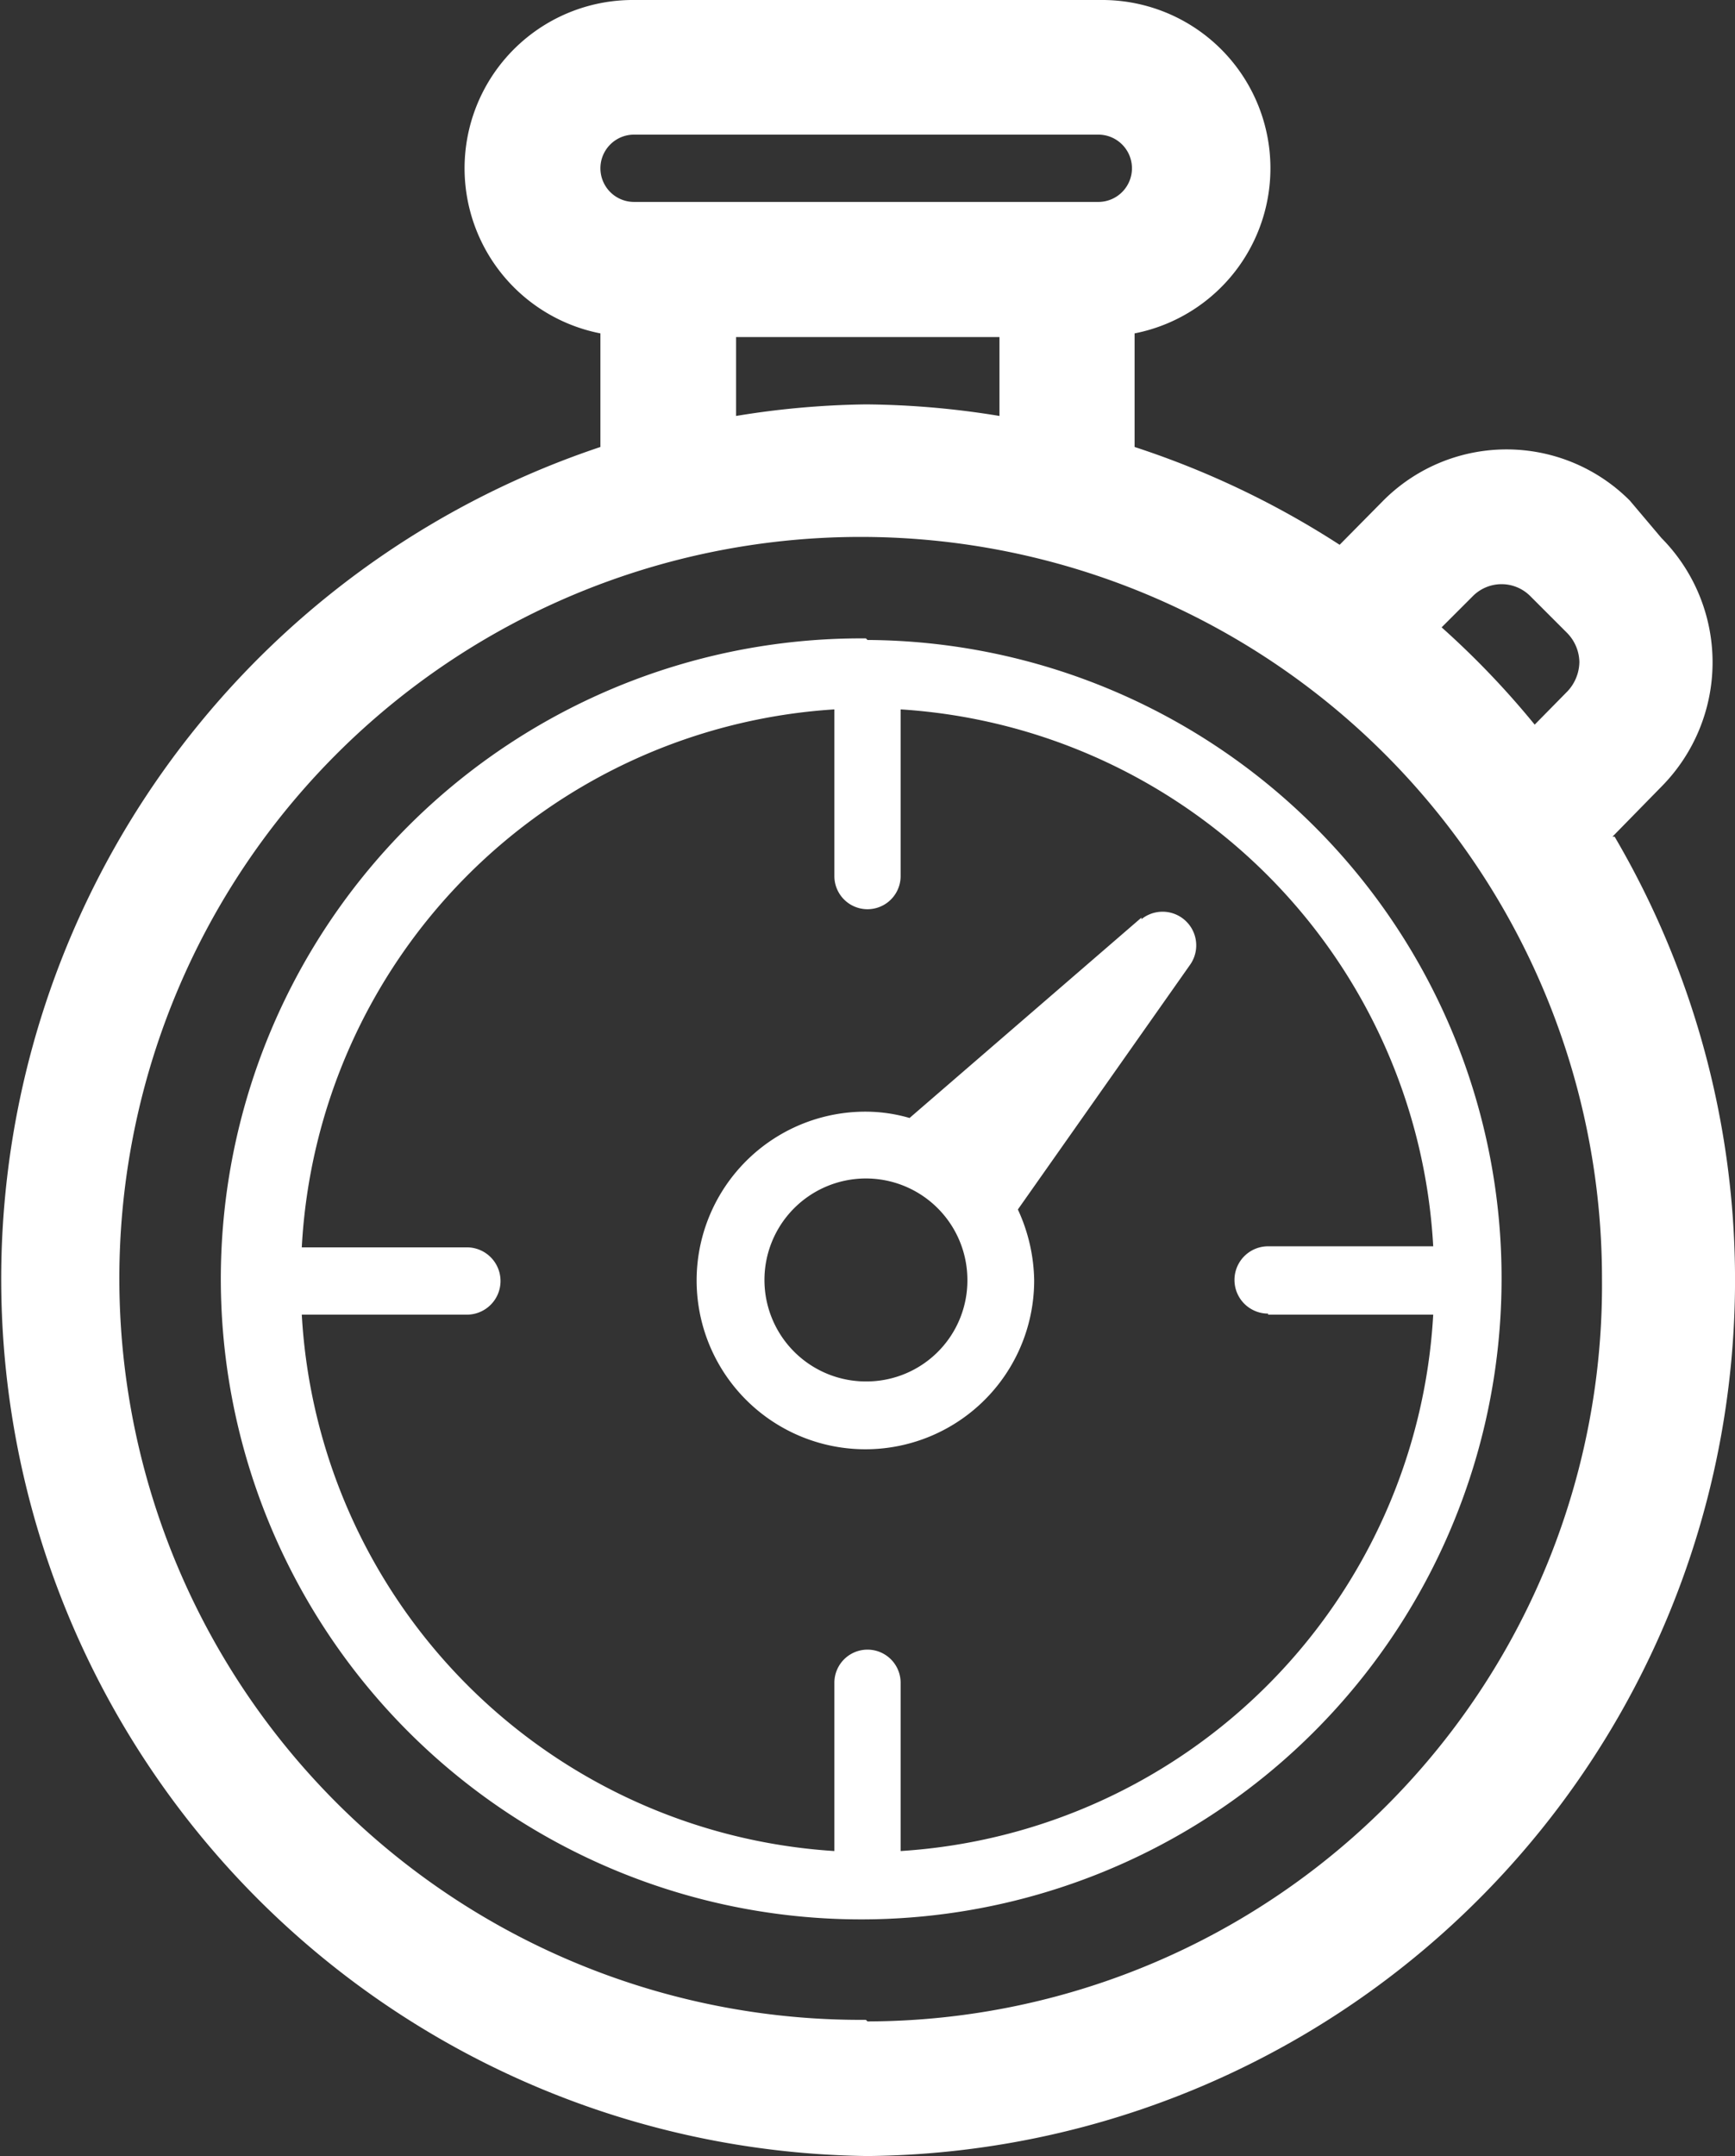 <svg xmlns="http://www.w3.org/2000/svg" viewBox="0 0 33 41"><rect x="0" y="0" width="33" height="41" fill="#333333" stroke="none"/><defs><style>.cls-1{isolation:isolate;}.cls-2{fill:#fff;}</style></defs><title>Фигура 960 (2)</title><g id="Слой_2" data-name="Слой 2"><g id="Фигура_960" data-name="Фигура 960" class="cls-1"><g id="Фигура_960-2" data-name="Фигура 960"><path class="cls-2" d="M21.71,17.45,17.3,21.26a3,3,0,0,0-.8-.12,3.21,3.21,0,1,0,3.17,3.2A3.31,3.31,0,0,0,19.36,23l3.28-4.66a.64.64,0,0,0-.93-.86ZM16.5,26.27a1.93,1.93,0,1,1,1.9-1.93A1.92,1.92,0,0,1,16.5,26.27Zm2-4.36,0,0,.1-.08Zm12.17-6,.93-.95a3.36,3.36,0,0,0,0-4.73L31,9.52a3.31,3.31,0,0,0-4.69,0l-.83.84A16.7,16.7,0,0,0,21.58,8.5V6.34A3.2,3.2,0,0,0,20.94,0H12.06a3.2,3.2,0,0,0-.64,6.34V8.5A16.68,16.68,0,0,0,16.5,41,16.66,16.66,0,0,0,30.71,15.91Zm-2.66-4.57a.77.77,0,0,1,1.1,0l.7.7a.81.81,0,0,1,.23.55.83.83,0,0,1-.23.56l-.62.63a16.27,16.27,0,0,0-1.77-1.85Zm-16-8.78h8.88a.64.64,0,0,1,.64.64.64.64,0,0,1-.64.64H12.06a.64.64,0,0,1-.64-.64A.64.64,0,0,1,12.06,2.56Zm7,3.85v1.5a16.32,16.32,0,0,0-2.54-.22A16.32,16.32,0,0,0,14,7.91V6.41Zm-2.54,32a14.1,14.1,0,1,1,14-14.1A14,14,0,0,1,16.5,38.44Zm0-26.27A12.18,12.18,0,1,0,28.56,24.34,12.13,12.13,0,0,0,16.5,12.17ZM24.12,25h3.14A10.83,10.83,0,0,1,17.13,35.2V32a.63.63,0,1,0-1.26,0V35.2A10.83,10.83,0,0,1,5.74,25H8.88a.64.64,0,0,0,0-1.28H5.74A10.83,10.83,0,0,1,15.87,13.49v3.17a.63.63,0,1,0,1.26,0V13.49A10.83,10.83,0,0,1,27.26,23.7H24.12a.64.64,0,0,0,0,1.28Z"/></g></g></g></svg>